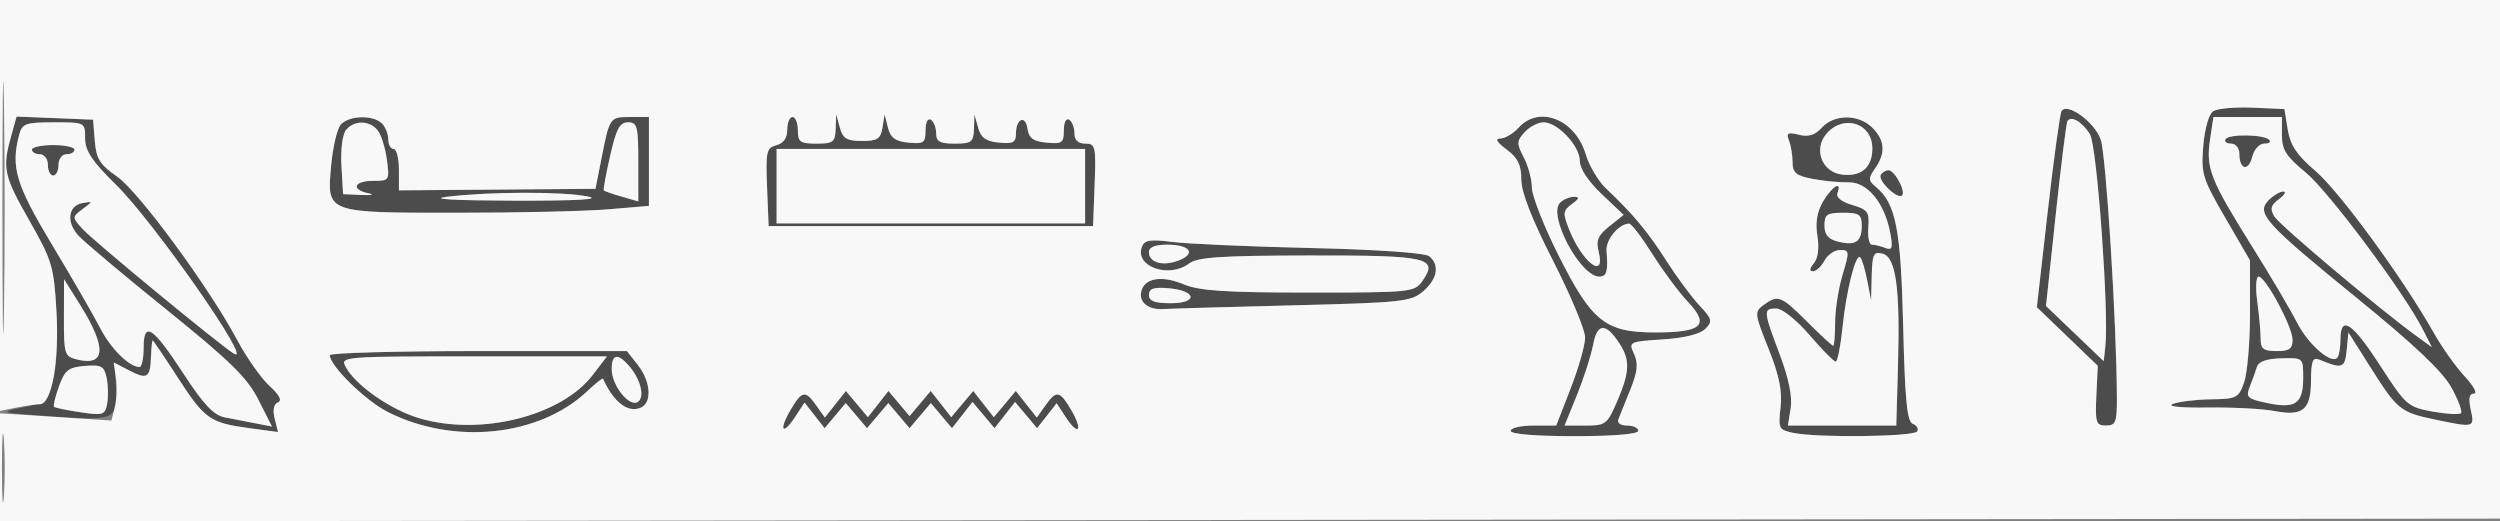 <svg xmlns="http://www.w3.org/2000/svg" width="470" height="98" viewBox="0 0 470 98" version="1.1"><rect x="0" y="0" width="470" height="98" fill="#808080" stroke="none"/><path d="M 387.567 20.891 C 387.267 21.377, 386.099 29.871, 384.972 39.766 L 382.924 57.757 388.650 63.260 L 394.376 68.763 394.115 74.381 C 393.879 79.483, 394.046 80, 395.927 80 C 397.764 80, 397.997 79.402, 397.978 74.750 C 397.918 60.545, 395.945 29.117, 394.931 26.220 C 393.781 22.932, 388.616 19.195, 387.567 20.891 M 416.090 20.899 C 415.265 21.435, 414.487 24.144, 414.215 27.425 C 413.780 32.667, 414.052 33.554, 418.375 40.994 L 423 48.954 423 58.828 C 423 64.258, 422.506 70.119, 421.902 71.851 C 420.868 74.819, 420.508 75.004, 415.652 75.070 C 412.818 75.109, 409.600 75.499, 408.500 75.937 C 407.298 76.416, 409.890 76.687, 415 76.617 C 419.675 76.553, 425.300 76.842, 427.500 77.261 C 432.968 78.300, 434.438 77.096, 434.472 71.546 C 434.494 67.889, 434.797 67.108, 436 67.606 C 440.367 69.414, 440.854 69.248, 441.179 65.848 L 441.500 62.500 445.620 69.020 C 450.707 77.070, 451.239 77.501, 457.799 78.883 C 465.179 80.438, 465.251 80.418, 464.500 77 C 464.037 74.890, 464.220 74, 465.117 74 C 465.818 74, 465.027 72.537, 463.358 70.750 C 461.689 68.963, 459.057 65.250, 457.510 62.500 C 451.859 52.458, 439.845 36.023, 435.342 32.174 C 431.796 29.143, 430.577 27.326, 430.098 24.362 L 429.473 20.500 423.487 20.241 C 420.194 20.099, 416.865 20.395, 416.090 20.899 M 2.064 25.707 C 0.409 31.668, 0.712 33.043, 5.548 41.524 C 9.796 48.974, 10.130 50.093, 10.610 58.491 C 10.918 63.869, 10.663 69.132, 9.975 71.590 C 8.901 75.424, 8.514 75.759, 4.162 76.626 C -0.294 77.514, -0.040 77.587, 9.931 78.294 C 21.788 79.135, 22.227 78.915, 21.781 72.353 L 21.500 68.207 24.343 69.677 C 27.699 71.413, 28.249 71.053, 28.392 67.027 C 28.452 65.365, 28.591 64.004, 28.702 64.002 C 28.812 64.001, 30.920 67.118, 33.386 70.930 C 38.484 78.811, 39.446 79.492, 46.887 80.498 L 52.273 81.225 51.638 78.695 C 51.236 77.093, 51.461 75.977, 52.252 75.651 C 53.084 75.308, 52.551 74.268, 50.655 72.534 C 49.090 71.103, 46.390 67.274, 44.655 64.024 C 39.322 54.038, 26.122 36.065, 22.018 33.202 C 18.777 30.941, 18.091 29.846, 17.822 26.500 L 17.500 22.500 10.309 22.207 L 3.118 21.915 2.064 25.707 M 64.031 23.463 C 63.363 24.267, 62.565 27.710, 62.256 31.114 C 61.440 40.111, 61.143 40, 86.040 40 C 97.402 40, 110.141 39.709, 114.349 39.353 L 122 38.707 122 30.353 L 122 22 118.469 22 C 114.615 22, 114.609 22.008, 113.034 30 L 111.950 35.500 93.475 35.642 L 75 35.784 75 31.892 C 75 29.751, 74.550 28, 74 28 C 73.450 28, 73 27.190, 73 26.200 C 73 25.210, 72.460 23.860, 71.800 23.200 C 70.139 21.539, 65.497 21.696, 64.031 23.463 M 148 24.383 C 148 25.943, 147.293 26.952, 145.955 27.302 C 144.093 27.789, 143.936 28.494, 144.205 35.168 L 144.500 42.500 175 42.500 L 205.500 42.500 205.792 34.750 C 206.065 27.518, 205.948 27, 204.042 27 C 202.687 27, 202 26.347, 202 25.059 C 202 23.991, 201.550 22.840, 201 22.500 C 200.430 22.148, 200 23.011, 200 24.504 C 200 26.861, 199.670 27.095, 196.750 26.813 C 194.252 26.573, 193.426 25.976, 193.179 24.235 C 192.794 21.529, 191 22.259, 191 25.122 C 191 26.777, 190.440 27.072, 187.789 26.813 C 185.348 26.575, 184.413 25.901, 183.889 24 L 183.199 21.500 183.100 24.250 C 183.011 26.707, 182.627 27, 179.500 27 C 176.702 27, 176 26.611, 176 25.059 C 176 23.991, 175.550 22.840, 175 22.500 C 174.430 22.148, 174 23.011, 174 24.504 C 174 26.855, 173.667 27.094, 170.789 26.813 C 168.330 26.573, 167.430 25.915, 166.942 24 L 166.305 21.500 165.903 24 C 165.563 26.107, 164.956 26.500, 162.045 26.500 C 159.212 26.500, 158.465 26.050, 157.895 24 L 157.199 21.500 157.100 24.250 C 157.011 26.707, 156.627 27, 153.500 27 C 150.433 27, 150 26.690, 150 24.500 C 150 23.125, 149.550 22, 149 22 C 148.450 22, 148 23.073, 148 24.383 M 285.500 24 C 284.505 25.100, 282.972 26.014, 282.095 26.032 C 280.993 26.054, 281.350 26.698, 283.250 28.115 C 285.354 29.685, 286 31.006, 286 33.739 C 286 36.131, 287.983 41.200, 292 49.080 C 295.300 55.553, 298 62.016, 298 63.444 C 298 64.871, 296.778 69.180, 295.284 73.019 L 292.568 80 288.284 80 C 285.928 80, 284 80.450, 284 81 C 284 81.611, 288.667 82, 296 82 C 303.333 82, 308 81.611, 308 81 C 308 80.450, 307.052 80, 305.893 80 C 304.609 80, 303.980 79.512, 304.283 78.750 C 304.557 78.063, 305.565 75.560, 306.523 73.189 C 307.861 69.880, 308.019 68.338, 307.205 66.551 C 306.163 64.265, 306.258 64.217, 312.585 63.814 C 316.633 63.556, 319.607 62.822, 320.591 61.838 C 322.012 60.417, 321.908 60.005, 319.463 57.386 C 317.982 55.799, 315.192 52.025, 313.264 49 C 309.806 43.575, 306.997 40.213, 301.898 35.393 C 300.467 34.040, 298.767 31.165, 298.119 29.003 C 296.146 22.417, 289.365 19.729, 285.500 24 M 342.515 23.984 C 341.225 25.409, 340.008 25.789, 338.195 25.334 C 336.090 24.806, 335.781 24.988, 336.336 26.432 C 336.701 27.384, 337 29.231, 337 30.536 C 337 32.484, 337.673 33.039, 340.750 33.630 C 342.813 34.026, 345.874 34.318, 347.552 34.280 C 351.074 34.198, 354.336 38.191, 355.376 43.855 C 355.888 46.642, 355.725 47.108, 354.414 46.605 C 353.546 46.272, 352.422 46, 351.914 46 C 351.407 46, 351.107 44.538, 351.246 42.750 C 351.472 39.856, 351.141 39.394, 348.225 38.536 C 346.202 37.941, 345.139 37.081, 345.444 36.286 C 346.369 33.874, 344.436 34.992, 342.753 37.841 C 341.601 39.792, 341.260 41.827, 341.667 44.333 C 342.036 46.608, 341.787 48.551, 341.007 49.492 C 340.189 50.477, 340.132 51, 340.842 51 C 341.440 51, 342.411 50.100, 343 49 C 343.589 47.900, 344.910 47, 345.937 47 C 347.693 47, 347.721 47.277, 346.402 51.659 C 345.631 54.221, 345 58.271, 345 60.659 C 345 63.047, 344.834 65, 344.632 65 C 344.429 65, 342.238 62.975, 339.763 60.500 C 334.848 55.585, 334.260 55.358, 331.557 57.335 C 329.807 58.614, 329.846 58.958, 332.474 65.527 C 334.484 70.551, 335.090 73.508, 334.742 76.593 C 334.290 80.610, 334.405 80.831, 337.259 81.402 C 341.919 82.334, 359.817 82.105, 360.435 81.105 C 360.740 80.612, 360.367 79.971, 359.607 79.680 C 358.527 79.265, 358.133 75.268, 357.798 61.325 C 357.359 43.015, 356.428 38.256, 352.673 35.143 C 351.214 33.933, 351.198 33.556, 352.518 31.670 C 354.540 28.784, 354.378 26.378, 352 24 C 349.441 21.441, 344.823 21.433, 342.515 23.984 M 388.671 22.794 C 388.455 23.182, 387.461 31.155, 386.463 40.511 L 384.648 57.522 390.074 62.711 L 395.500 67.901 395.801 65.120 C 396.501 58.646, 394.230 27.341, 392.906 25.222 C 391.438 22.871, 389.308 21.650, 388.671 22.794 M 415.488 26.250 C 414.686 31.620, 415.520 33.741, 423.364 46.287 C 426.876 51.904, 430.680 58.344, 431.817 60.597 C 433.860 64.646, 438.194 68.473, 439.385 67.281 C 439.723 66.943, 440 65.392, 440 63.833 C 440 59.140, 442.216 60.598, 447.500 68.769 C 452.295 76.183, 452.697 76.536, 457.299 77.367 C 459.939 77.844, 462.350 77.983, 462.657 77.676 C 462.964 77.369, 462.153 75.192, 460.854 72.838 C 459.203 69.846, 453.860 64.790, 443.089 56.029 C 425.730 41.911, 424.074 40.069, 426.527 37.616 C 427.416 36.727, 428.647 36, 429.263 36 C 429.878 36, 429.509 36.649, 428.441 37.441 C 426.903 38.583, 426.724 39.259, 427.579 40.691 C 428.553 42.324, 447.308 58.100, 454.346 63.208 L 457.193 65.273 455.467 61.887 C 451.921 54.927, 437.691 35.881, 433.425 32.385 C 429.780 29.398, 429 28.163, 429 25.380 L 429 22 422.561 22 L 416.123 22 415.488 26.250 M 3.630 25.250 C 1.981 31.406, 2.948 34.650, 9.853 46.118 C 13.622 52.378, 17.666 59.383, 18.840 61.684 C 20.795 65.518, 24.309 69, 26.223 69 C 26.650 69, 27 67.388, 27 65.417 C 27 60.253, 28.685 61.341, 34.500 70.257 C 38.275 76.046, 40.174 78.056, 42.250 78.462 C 43.763 78.758, 46.379 79.267, 48.064 79.594 L 51.129 80.187 48.564 75.127 C 46.473 70.999, 43.283 67.877, 31.250 58.175 C 23.138 51.634, 15.673 45.352, 14.662 44.215 C 12.408 41.680, 12.834 38.645, 15.511 38.172 C 17.495 37.821, 17.495 37.824, 15.513 39.320 C 13.531 40.816, 13.531 40.824, 15.513 43.037 C 17.463 45.213, 41.201 64.770, 43.971 66.482 C 47.912 68.918, 28.975 41.782, 21.836 34.763 C 17.282 30.286, 16 28.364, 16 26.013 C 16 23.004, 15.993 23, 10.117 23 C 4.861 23, 4.169 23.240, 3.630 25.250 M 65.067 24.419 C 64.389 25.236, 64.019 28.098, 64.195 31.169 L 64.500 36.500 68 36.655 C 69.925 36.740, 70.487 36.596, 69.250 36.335 C 65.910 35.631, 66.526 34, 70.132 34 C 73.213 34, 73.255 33.935, 72.722 29.961 C 72.424 27.739, 71.634 25.264, 70.967 24.461 C 69.427 22.604, 66.590 22.584, 65.067 24.419 M 114.716 29.250 C 113.934 32.688, 113.392 35.626, 113.512 35.781 C 113.631 35.935, 115.139 36.466, 116.864 36.961 L 120 37.860 120 30.430 C 120 23.755, 119.804 23, 118.069 23 C 116.519 23, 115.858 24.232, 114.716 29.250 M 286.636 24.849 C 285.121 26.524, 285.105 26.973, 286.475 29.599 C 287.307 31.195, 287.990 33.746, 287.994 35.268 C 287.997 36.791, 290.232 42.485, 292.961 47.922 C 299.264 60.482, 301.792 62.502, 311.204 62.496 C 320.019 62.490, 321.463 61.135, 317.328 56.752 C 315.640 54.963, 312.632 50.913, 310.642 47.750 C 308.653 44.587, 306.682 42.014, 306.262 42.032 C 304.296 42.114, 301.855 45.076, 302.029 47.170 C 302.346 51.007, 302.068 52, 300.674 52 C 297.090 52, 290.946 40.454, 293.285 38.115 C 293.898 37.502, 295.071 37, 295.891 37 C 297.029 37, 296.939 37.324, 295.514 38.366 C 293.829 39.598, 293.778 40.064, 294.988 43.116 C 297.454 49.336, 301.896 52.707, 300.548 47.336 C 300.011 45.195, 300.406 44.251, 302.560 42.534 L 305.240 40.397 301.120 36.492 C 298.580 34.085, 297 31.691, 297 30.248 C 297 27.437, 292.838 23, 290.200 23 C 289.161 23, 287.557 23.832, 286.636 24.849 M 343.473 25.030 C 340.839 27.940, 342.465 32.376, 346.329 32.822 C 349.950 33.240, 352 31.466, 352 27.913 C 352 23.201, 346.738 21.422, 343.473 25.030 M 418.401 26.160 C 418.116 26.622, 418.584 27, 419.441 27 C 420.318 27, 421 27.850, 421 28.941 C 421 31.912, 422.707 32.303, 423.412 29.493 C 423.763 28.098, 424.763 27, 425.686 27 C 426.592 27, 427.010 26.676, 426.614 26.281 C 425.587 25.253, 419.021 25.157, 418.401 26.160 M 6 28.136 C 6 28.611, 6.675 29, 7.500 29 C 8.333 29, 9 29.889, 9 31 C 9 32.100, 9.450 33, 10 33 C 10.550 33, 11 32.100, 11 31 C 11 29.889, 11.667 29, 12.500 29 C 13.325 29, 14 28.611, 14 28.136 C 14 27.661, 12.200 27.273, 10 27.273 C 7.800 27.273, 6 27.661, 6 28.136 M 146 35 L 146 42 175 42 L 204 42 204 35 L 204 28 175 28 L 146 28 146 35 M 353.583 32.866 C 352.947 33.894, 356.752 37.581, 357.587 36.746 C 358.344 35.989, 356.189 32, 355.024 32 C 354.526 32, 353.877 32.390, 353.583 32.866 M 84 37 C 80.578 37.419, 85.300 37.692, 96.500 37.722 C 108.436 37.754, 113.152 37.491, 110.500 36.943 C 105.884 35.988, 92.015 36.018, 84 37 M 343 42.392 C 343 44.120, 343.706 44.960, 345.546 45.422 C 348.832 46.247, 350 45.465, 350 42.441 C 350 40.318, 349.544 40, 346.500 40 C 343.476 40, 343 40.325, 343 42.392 M 214.683 46.384 C 213.252 50.112, 219.747 52.415, 223.559 49.532 C 225.116 48.354, 229.575 48.057, 246.128 48.032 C 268.509 47.997, 270.481 48.441, 267.415 52.818 C 265.932 54.936, 265.304 55, 246.065 55 C 230.457 55, 225.459 54.672, 222.549 53.456 C 218.657 51.830, 215.522 52.198, 214.685 54.379 C 213.839 56.583, 215.646 58.285, 218.644 58.108 C 220.215 58.016, 231.321 57.696, 243.325 57.398 C 263.669 56.893, 265.315 56.713, 267.575 54.748 C 270.244 52.427, 270.697 49.823, 268.717 48.180 C 267.945 47.540, 259.087 46.922, 246.467 46.628 C 234.935 46.360, 223.201 45.845, 220.390 45.483 C 216.272 44.953, 215.165 45.128, 214.683 46.384 M 216 47.393 C 216 49.374, 218.585 50.108, 221.569 48.974 C 224.953 47.687, 223.746 46, 219.441 46 C 217.166 46, 216 46.472, 216 47.393 M 351.885 51.844 L 351.770 56.500 351.041 52.739 C 350.639 50.670, 350.049 48.716, 349.729 48.395 C 348.876 47.542, 347.111 54.558, 346.369 61.750 C 346.014 65.188, 345.448 68, 345.112 68 C 344.775 67.999, 342.563 65.749, 340.195 63 C 337.775 60.190, 335.037 58, 333.945 58 C 331.457 58, 331.486 58.399, 334.588 66.631 C 336.290 71.148, 336.996 74.613, 336.651 76.750 L 336.126 80 346.313 79.997 L 356.500 79.995 356.819 68.819 C 357.238 54.167, 356.439 48.348, 353.919 47.689 C 352.241 47.250, 351.986 47.771, 351.885 51.844 M 424.364 56.640 C 424.714 59.191, 425 62.341, 425 63.640 C 425 65.596, 425.514 66, 428 66 C 430.382 66, 431 65.567, 431 63.897 C 431 61.457, 425.925 52.003, 424.614 52.001 C 424.127 52, 424.014 54.088, 424.364 56.640 M 12.019 59.731 C 12.001 66.572, 12.132 66.995, 14.443 67.575 C 19.918 68.949, 20.107 65.347, 14.986 57.194 L 12.038 52.500 12.019 59.731 M 216 55.440 C 216 56.599, 217.050 57, 220.083 57 C 225.294 57, 224.948 54.635, 219.673 54.190 C 216.879 53.954, 216 54.253, 216 55.440 M 299.507 64.813 C 299.128 66.834, 297.765 71.078, 296.479 74.244 L 294.140 80 298.106 80 C 301.864 80, 302.174 79.760, 304.036 75.417 C 306.408 69.883, 306.490 67.677, 304.440 64.549 C 301.867 60.621, 300.278 60.707, 299.507 64.813 M 62 66.772 C 62 68.762, 68.686 75.314, 72.891 77.445 C 85.284 83.725, 101.351 82.069, 110.361 73.584 C 111.935 72.102, 113.285 71.027, 113.361 71.195 C 115.356 75.586, 117.946 77.618, 120.364 76.691 C 122.629 75.821, 122.411 71.792, 119.927 68.635 L 117.855 66 89.927 66 C 74.567 66, 62 66.347, 62 66.772 M 64.958 68.922 C 66.849 72.456, 73.445 77.053, 78.925 78.656 C 90.410 82.017, 105.553 78.209, 111.451 70.475 L 114.102 67 89.016 67 C 64.581 67, 63.956 67.050, 64.958 68.922 M 115 69.389 C 115 72.430, 118.266 76.572, 119.879 75.575 C 121.290 74.703, 120.466 71.301, 118.227 68.750 C 116.110 66.340, 115 66.559, 115 69.389 M 424.297 68.986 C 424.044 69.819, 423.444 71.490, 422.963 72.700 C 422.170 74.695, 422.481 74.982, 426.294 75.782 C 431.567 76.889, 433 75.868, 433 71.006 C 433 67.262, 432.994 67.257, 428.878 67.364 C 426.136 67.436, 424.602 67.979, 424.297 68.986 M 15.933 68.799 C 12.867 69.057, 12.187 69.594, 11.091 72.624 C 10.390 74.563, 9.970 76.299, 10.158 76.481 C 10.346 76.664, 12.577 77.122, 15.116 77.500 C 19.415 78.140, 19.760 78.026, 20.152 75.843 C 20.384 74.555, 20.332 72.375, 20.037 71 C 19.570 68.824, 19.038 68.539, 15.933 68.799 M 148.618 77.069 C 146.350 80.908, 147.098 82.025, 149.491 78.373 L 151.253 75.684 153.140 78.092 L 155.027 80.500 157.014 78.139 L 159 75.778 161 78.139 L 163 80.500 165 78.139 L 167 75.778 169 78.139 L 171 80.500 173 78.139 L 175 75.778 176.986 78.139 L 178.973 80.500 180.902 78.036 L 182.832 75.571 184.902 78.036 L 186.973 80.500 188.902 78.036 L 190.832 75.571 192.902 78.036 L 194.973 80.500 196.811 78.157 L 198.648 75.815 200.404 78.494 C 202.795 82.143, 203.646 80.902, 201.382 77.069 C 199.217 73.404, 198.608 73.301, 196.519 76.250 L 194.925 78.500 192.949 76 L 190.973 73.500 188.902 75.964 L 186.832 78.429 184.902 75.964 L 182.973 73.500 180.902 75.964 L 178.832 78.429 176.902 75.964 L 174.973 73.500 172.986 75.861 L 171 78.222 169.014 75.861 L 167.027 73.500 165.098 75.964 L 163.168 78.429 161.098 75.964 L 159.027 73.500 157.051 76 L 155.075 78.500 153.481 76.250 C 151.392 73.301, 150.783 73.404, 148.618 77.069" stroke="none" fill="#4c4c4c" fill-rule="evenodd"/><path d="M 0 38.625 L 0 77.250 3.125 76.625 C 4.844 76.281, 6.810 76, 7.495 76 C 9.723 76, 11.153 67.967, 10.610 58.491 C 10.130 50.093, 9.796 48.974, 5.548 41.524 C 0.712 33.043, 0.409 31.668, 2.064 25.707 L 3.118 21.915 10.309 22.207 L 17.500 22.500 17.822 26.500 C 18.091 29.846, 18.777 30.941, 22.018 33.202 C 26.122 36.065, 39.322 54.038, 44.655 64.024 C 46.390 67.274, 49.090 71.103, 50.655 72.534 C 52.551 74.268, 53.084 75.308, 52.252 75.651 C 51.461 75.977, 51.236 77.093, 51.638 78.695 L 52.273 81.225 46.887 80.498 C 39.446 79.492, 38.484 78.811, 33.386 70.930 C 30.920 67.118, 28.812 64.001, 28.702 64.002 C 28.591 64.004, 28.452 65.365, 28.392 67.027 C 28.248 71.066, 27.701 71.414, 24.276 69.643 L 21.367 68.138 21.795 71.056 C 22.031 72.661, 21.936 75.119, 21.585 76.517 L 20.947 79.060 10.473 78.383 L 0 77.705 0 87.855 L 0 98.004 235.250 97.752 L 470.500 97.500 470.766 48.750 L 471.031 0 235.516 0 L 0 0 0 38.625 M 0.454 39 C 0.454 60.175, 0.587 68.838, 0.749 58.250 C 0.911 47.663, 0.911 30.338, 0.749 19.750 C 0.587 9.163, 0.454 17.825, 0.454 39 M 387.567 20.891 C 387.267 21.377, 386.099 29.871, 384.972 39.766 L 382.924 57.757 388.650 63.260 L 394.376 68.763 394.115 74.381 C 393.879 79.483, 394.046 80, 395.927 80 C 397.764 80, 397.997 79.402, 397.978 74.750 C 397.918 60.545, 395.945 29.117, 394.931 26.220 C 393.781 22.932, 388.616 19.195, 387.567 20.891 M 416.090 20.899 C 415.265 21.435, 414.487 24.144, 414.215 27.425 C 413.780 32.667, 414.052 33.554, 418.375 40.994 L 423 48.954 423 58.828 C 423 64.258, 422.506 70.119, 421.902 71.851 C 420.868 74.819, 420.508 75.004, 415.652 75.070 C 412.818 75.109, 409.600 75.499, 408.500 75.937 C 407.298 76.416, 409.890 76.687, 415 76.617 C 419.675 76.553, 425.300 76.842, 427.500 77.261 C 432.968 78.300, 434.438 77.096, 434.472 71.546 C 434.494 67.889, 434.797 67.108, 436 67.606 C 440.367 69.414, 440.854 69.248, 441.179 65.848 L 441.500 62.500 445.620 69.020 C 450.707 77.070, 451.239 77.501, 457.799 78.883 C 465.179 80.438, 465.251 80.418, 464.500 77 C 464.037 74.890, 464.220 74, 465.117 74 C 465.818 74, 465.027 72.537, 463.358 70.750 C 461.689 68.963, 459.057 65.250, 457.510 62.500 C 451.859 52.458, 439.845 36.023, 435.342 32.174 C 431.796 29.143, 430.577 27.326, 430.098 24.362 L 429.473 20.500 423.487 20.241 C 420.194 20.099, 416.865 20.395, 416.090 20.899 M 64.031 23.463 C 63.363 24.267, 62.565 27.710, 62.256 31.114 C 61.440 40.111, 61.143 40, 86.040 40 C 97.402 40, 110.141 39.709, 114.349 39.353 L 122 38.707 122 30.353 L 122 22 118.469 22 C 114.615 22, 114.609 22.008, 113.034 30 L 111.950 35.500 93.475 35.642 L 75 35.784 75 31.892 C 75 29.751, 74.550 28, 74 28 C 73.450 28, 73 27.190, 73 26.200 C 73 25.210, 72.460 23.860, 71.800 23.200 C 70.139 21.539, 65.497 21.696, 64.031 23.463 M 148 24.383 C 148 25.943, 147.293 26.952, 145.955 27.302 C 144.093 27.789, 143.936 28.494, 144.205 35.168 L 144.500 42.500 175 42.500 L 205.500 42.500 205.792 34.750 C 206.065 27.518, 205.948 27, 204.042 27 C 202.687 27, 202 26.347, 202 25.059 C 202 23.991, 201.550 22.840, 201 22.500 C 200.430 22.148, 200 23.011, 200 24.504 C 200 26.861, 199.670 27.095, 196.750 26.813 C 194.252 26.573, 193.426 25.976, 193.179 24.235 C 192.794 21.529, 191 22.259, 191 25.122 C 191 26.777, 190.440 27.072, 187.789 26.813 C 185.348 26.575, 184.413 25.901, 183.889 24 L 183.199 21.500 183.100 24.250 C 183.011 26.707, 182.627 27, 179.500 27 C 176.702 27, 176 26.611, 176 25.059 C 176 23.991, 175.550 22.840, 175 22.500 C 174.430 22.148, 174 23.011, 174 24.504 C 174 26.855, 173.667 27.094, 170.789 26.813 C 168.330 26.573, 167.430 25.915, 166.942 24 L 166.305 21.500 165.903 24 C 165.563 26.107, 164.956 26.500, 162.045 26.500 C 159.212 26.500, 158.465 26.050, 157.895 24 L 157.199 21.500 157.100 24.250 C 157.011 26.707, 156.627 27, 153.500 27 C 150.433 27, 150 26.690, 150 24.500 C 150 23.125, 149.550 22, 149 22 C 148.450 22, 148 23.073, 148 24.383 M 285.500 24 C 284.505 25.100, 282.972 26.014, 282.095 26.032 C 280.993 26.054, 281.350 26.698, 283.250 28.115 C 285.354 29.685, 286 31.006, 286 33.739 C 286 36.131, 287.983 41.200, 292 49.080 C 295.300 55.553, 298 62.016, 298 63.444 C 298 64.871, 296.778 69.180, 295.284 73.019 L 292.568 80 288.284 80 C 285.928 80, 284 80.450, 284 81 C 284 81.611, 288.667 82, 296 82 C 303.333 82, 308 81.611, 308 81 C 308 80.450, 307.052 80, 305.893 80 C 304.609 80, 303.980 79.512, 304.283 78.750 C 304.557 78.063, 305.565 75.560, 306.523 73.189 C 307.861 69.880, 308.019 68.338, 307.205 66.551 C 306.163 64.265, 306.258 64.217, 312.585 63.814 C 316.633 63.556, 319.607 62.822, 320.591 61.838 C 322.012 60.417, 321.908 60.005, 319.463 57.386 C 317.982 55.799, 315.192 52.025, 313.264 49 C 309.806 43.575, 306.997 40.213, 301.898 35.393 C 300.467 34.040, 298.767 31.165, 298.119 29.003 C 296.146 22.417, 289.365 19.729, 285.500 24 M 342.515 23.984 C 341.225 25.409, 340.008 25.789, 338.195 25.334 C 336.090 24.806, 335.781 24.988, 336.336 26.432 C 336.701 27.384, 337 29.231, 337 30.536 C 337 32.484, 337.673 33.039, 340.750 33.630 C 342.813 34.026, 345.874 34.318, 347.552 34.280 C 351.074 34.198, 354.336 38.191, 355.376 43.855 C 355.888 46.642, 355.725 47.108, 354.414 46.605 C 353.546 46.272, 352.422 46, 351.914 46 C 351.407 46, 351.107 44.538, 351.246 42.750 C 351.472 39.856, 351.141 39.394, 348.225 38.536 C 346.202 37.941, 345.139 37.081, 345.444 36.286 C 346.369 33.874, 344.436 34.992, 342.753 37.841 C 341.601 39.792, 341.260 41.827, 341.667 44.333 C 342.036 46.608, 341.787 48.551, 341.007 49.492 C 340.189 50.477, 340.132 51, 340.842 51 C 341.440 51, 342.411 50.100, 343 49 C 343.589 47.900, 344.910 47, 345.937 47 C 347.693 47, 347.721 47.277, 346.402 51.659 C 345.631 54.221, 345 58.271, 345 60.659 C 345 63.047, 344.834 65, 344.632 65 C 344.429 65, 342.238 62.975, 339.763 60.500 C 334.848 55.585, 334.260 55.358, 331.557 57.335 C 329.807 58.614, 329.846 58.958, 332.474 65.527 C 334.484 70.551, 335.090 73.508, 334.742 76.593 C 334.290 80.610, 334.405 80.831, 337.259 81.402 C 341.919 82.334, 359.817 82.105, 360.435 81.105 C 360.740 80.612, 360.367 79.971, 359.607 79.680 C 358.527 79.265, 358.133 75.268, 357.798 61.325 C 357.359 43.015, 356.428 38.256, 352.673 35.143 C 351.214 33.933, 351.198 33.556, 352.518 31.670 C 354.540 28.784, 354.378 26.378, 352 24 C 349.441 21.441, 344.823 21.433, 342.515 23.984 M 388.671 22.794 C 388.455 23.182, 387.461 31.155, 386.463 40.511 L 384.648 57.522 390.074 62.711 L 395.500 67.901 395.801 65.120 C 396.501 58.646, 394.230 27.341, 392.906 25.222 C 391.438 22.871, 389.308 21.650, 388.671 22.794 M 415.488 26.250 C 414.686 31.620, 415.520 33.741, 423.364 46.287 C 426.876 51.904, 430.680 58.344, 431.817 60.597 C 433.860 64.646, 438.194 68.473, 439.385 67.281 C 439.723 66.943, 440 65.392, 440 63.833 C 440 59.140, 442.216 60.598, 447.500 68.769 C 452.295 76.183, 452.697 76.536, 457.299 77.367 C 459.939 77.844, 462.350 77.983, 462.657 77.676 C 462.964 77.369, 462.153 75.192, 460.854 72.838 C 459.203 69.846, 453.860 64.790, 443.089 56.029 C 425.730 41.911, 424.074 40.069, 426.527 37.616 C 427.416 36.727, 428.647 36, 429.263 36 C 429.878 36, 429.509 36.649, 428.441 37.441 C 426.903 38.583, 426.724 39.259, 427.579 40.691 C 428.553 42.324, 447.308 58.100, 454.346 63.208 L 457.193 65.273 455.467 61.887 C 451.921 54.927, 437.691 35.881, 433.425 32.385 C 429.780 29.398, 429 28.163, 429 25.380 L 429 22 422.561 22 L 416.123 22 415.488 26.250 M 3.630 25.250 C 1.981 31.406, 2.948 34.650, 9.853 46.118 C 13.622 52.378, 17.666 59.383, 18.840 61.684 C 20.795 65.518, 24.309 69, 26.223 69 C 26.650 69, 27 67.388, 27 65.417 C 27 60.253, 28.685 61.341, 34.500 70.257 C 38.275 76.046, 40.174 78.056, 42.250 78.462 C 43.763 78.758, 46.379 79.267, 48.064 79.594 L 51.129 80.187 48.564 75.127 C 46.473 70.999, 43.283 67.877, 31.250 58.175 C 23.138 51.634, 15.673 45.352, 14.662 44.215 C 12.408 41.680, 12.834 38.645, 15.511 38.172 C 17.495 37.821, 17.495 37.824, 15.513 39.320 C 13.531 40.816, 13.531 40.824, 15.513 43.037 C 17.463 45.213, 41.201 64.770, 43.971 66.482 C 47.912 68.918, 28.975 41.782, 21.836 34.763 C 17.282 30.286, 16 28.364, 16 26.013 C 16 23.004, 15.993 23, 10.117 23 C 4.861 23, 4.169 23.240, 3.630 25.250 M 65.067 24.419 C 64.389 25.236, 64.019 28.098, 64.195 31.169 L 64.500 36.500 68 36.655 C 69.925 36.740, 70.487 36.596, 69.250 36.335 C 65.910 35.631, 66.526 34, 70.132 34 C 73.213 34, 73.255 33.935, 72.722 29.961 C 72.424 27.739, 71.634 25.264, 70.967 24.461 C 69.427 22.604, 66.590 22.584, 65.067 24.419 M 114.716 29.250 C 113.934 32.688, 113.392 35.626, 113.512 35.781 C 113.631 35.935, 115.139 36.466, 116.864 36.961 L 120 37.860 120 30.430 C 120 23.755, 119.804 23, 118.069 23 C 116.519 23, 115.858 24.232, 114.716 29.250 M 286.636 24.849 C 285.121 26.524, 285.105 26.973, 286.475 29.599 C 287.307 31.195, 287.990 33.746, 287.994 35.268 C 287.997 36.791, 290.232 42.485, 292.961 47.922 C 299.264 60.482, 301.792 62.502, 311.204 62.496 C 320.019 62.490, 321.463 61.135, 317.328 56.752 C 315.640 54.963, 312.632 50.913, 310.642 47.750 C 308.653 44.587, 306.682 42.014, 306.262 42.032 C 304.296 42.114, 301.855 45.076, 302.029 47.170 C 302.346 51.007, 302.068 52, 300.674 52 C 297.090 52, 290.946 40.454, 293.285 38.115 C 293.898 37.502, 295.071 37, 295.891 37 C 297.029 37, 296.939 37.324, 295.514 38.366 C 293.829 39.598, 293.778 40.064, 294.988 43.116 C 297.454 49.336, 301.896 52.707, 300.548 47.336 C 300.011 45.195, 300.406 44.251, 302.560 42.534 L 305.240 40.397 301.120 36.492 C 298.580 34.085, 297 31.691, 297 30.248 C 297 27.437, 292.838 23, 290.200 23 C 289.161 23, 287.557 23.832, 286.636 24.849 M 343.473 25.030 C 340.839 27.940, 342.465 32.376, 346.329 32.822 C 349.950 33.240, 352 31.466, 352 27.913 C 352 23.201, 346.738 21.422, 343.473 25.030 M 418.401 26.160 C 418.116 26.622, 418.584 27, 419.441 27 C 420.318 27, 421 27.850, 421 28.941 C 421 31.912, 422.707 32.303, 423.412 29.493 C 423.763 28.098, 424.763 27, 425.686 27 C 426.592 27, 427.010 26.676, 426.614 26.281 C 425.587 25.253, 419.021 25.157, 418.401 26.160 M 6 28.136 C 6 28.611, 6.675 29, 7.500 29 C 8.333 29, 9 29.889, 9 31 C 9 32.100, 9.450 33, 10 33 C 10.550 33, 11 32.100, 11 31 C 11 29.889, 11.667 29, 12.500 29 C 13.325 29, 14 28.611, 14 28.136 C 14 27.661, 12.200 27.273, 10 27.273 C 7.800 27.273, 6 27.661, 6 28.136 M 146 35 L 146 42 175 42 L 204 42 204 35 L 204 28 175 28 L 146 28 146 35 M 353.583 32.866 C 352.947 33.894, 356.752 37.581, 357.587 36.746 C 358.344 35.989, 356.189 32, 355.024 32 C 354.526 32, 353.877 32.390, 353.583 32.866 M 84 37 C 80.578 37.419, 85.300 37.692, 96.500 37.722 C 108.436 37.754, 113.152 37.491, 110.500 36.943 C 105.884 35.988, 92.015 36.018, 84 37 M 343 42.392 C 343 44.120, 343.706 44.960, 345.546 45.422 C 348.832 46.247, 350 45.465, 350 42.441 C 350 40.318, 349.544 40, 346.500 40 C 343.476 40, 343 40.325, 343 42.392 M 214.683 46.384 C 213.252 50.112, 219.747 52.415, 223.559 49.532 C 225.116 48.354, 229.575 48.057, 246.128 48.032 C 268.509 47.997, 270.481 48.441, 267.415 52.818 C 265.932 54.936, 265.304 55, 246.065 55 C 230.457 55, 225.459 54.672, 222.549 53.456 C 218.657 51.830, 215.522 52.198, 214.685 54.379 C 213.839 56.583, 215.646 58.285, 218.644 58.108 C 220.215 58.016, 231.321 57.696, 243.325 57.398 C 263.669 56.893, 265.315 56.713, 267.575 54.748 C 270.244 52.427, 270.697 49.823, 268.717 48.180 C 267.945 47.540, 259.087 46.922, 246.467 46.628 C 234.935 46.360, 223.201 45.845, 220.390 45.483 C 216.272 44.953, 215.165 45.128, 214.683 46.384 M 216 47.393 C 216 49.374, 218.585 50.108, 221.569 48.974 C 224.953 47.687, 223.746 46, 219.441 46 C 217.166 46, 216 46.472, 216 47.393 M 351.885 51.844 L 351.770 56.500 351.041 52.739 C 350.639 50.670, 350.049 48.716, 349.729 48.395 C 348.876 47.542, 347.111 54.558, 346.369 61.750 C 346.014 65.188, 345.448 68, 345.112 68 C 344.775 67.999, 342.563 65.749, 340.195 63 C 337.775 60.190, 335.037 58, 333.945 58 C 331.457 58, 331.486 58.399, 334.588 66.631 C 336.290 71.148, 336.996 74.613, 336.651 76.750 L 336.126 80 346.313 79.997 L 356.500 79.995 356.819 68.819 C 357.238 54.167, 356.439 48.348, 353.919 47.689 C 352.241 47.250, 351.986 47.771, 351.885 51.844 M 424.364 56.640 C 424.714 59.191, 425 62.341, 425 63.640 C 425 65.596, 425.514 66, 428 66 C 430.382 66, 431 65.567, 431 63.897 C 431 61.457, 425.925 52.003, 424.614 52.001 C 424.127 52, 424.014 54.088, 424.364 56.640 M 12.019 59.731 C 12.001 66.572, 12.132 66.995, 14.443 67.575 C 19.918 68.949, 20.107 65.347, 14.986 57.194 L 12.038 52.500 12.019 59.731 M 216 55.440 C 216 56.599, 217.050 57, 220.083 57 C 225.294 57, 224.948 54.635, 219.673 54.190 C 216.879 53.954, 216 54.253, 216 55.440 M 299.507 64.813 C 299.128 66.834, 297.765 71.078, 296.479 74.244 L 294.140 80 298.106 80 C 301.864 80, 302.174 79.760, 304.036 75.417 C 306.408 69.883, 306.490 67.677, 304.440 64.549 C 301.867 60.621, 300.278 60.707, 299.507 64.813 M 62 66.772 C 62 68.762, 68.686 75.314, 72.891 77.445 C 85.284 83.725, 101.351 82.069, 110.361 73.584 C 111.935 72.102, 113.285 71.027, 113.361 71.195 C 115.356 75.586, 117.946 77.618, 120.364 76.691 C 122.629 75.821, 122.411 71.792, 119.927 68.635 L 117.855 66 89.927 66 C 74.567 66, 62 66.347, 62 66.772 M 64.958 68.922 C 66.849 72.456, 73.445 77.053, 78.925 78.656 C 90.410 82.017, 105.553 78.209, 111.451 70.475 L 114.102 67 89.016 67 C 64.581 67, 63.956 67.050, 64.958 68.922 M 115 69.389 C 115 72.430, 118.266 76.572, 119.879 75.575 C 121.290 74.703, 120.466 71.301, 118.227 68.750 C 116.110 66.340, 115 66.559, 115 69.389 M 424.297 68.986 C 424.044 69.819, 423.444 71.490, 422.963 72.700 C 422.170 74.695, 422.481 74.982, 426.294 75.782 C 431.567 76.889, 433 75.868, 433 71.006 C 433 67.262, 432.994 67.257, 428.878 67.364 C 426.136 67.436, 424.602 67.979, 424.297 68.986 M 15.933 68.799 C 12.867 69.057, 12.187 69.594, 11.091 72.624 C 10.390 74.563, 9.970 76.299, 10.158 76.481 C 10.346 76.664, 12.577 77.122, 15.116 77.500 C 19.415 78.140, 19.760 78.026, 20.152 75.843 C 20.384 74.555, 20.332 72.375, 20.037 71 C 19.570 68.824, 19.038 68.539, 15.933 68.799 M 148.618 77.069 C 146.350 80.908, 147.098 82.025, 149.491 78.373 L 151.253 75.684 153.140 78.092 L 155.027 80.500 157.014 78.139 L 159 75.778 161 78.139 L 163 80.500 165 78.139 L 167 75.778 169 78.139 L 171 80.500 173 78.139 L 175 75.778 176.986 78.139 L 178.973 80.500 180.902 78.036 L 182.832 75.571 184.902 78.036 L 186.973 80.500 188.902 78.036 L 190.832 75.571 192.902 78.036 L 194.973 80.500 196.811 78.157 L 198.648 75.815 200.404 78.494 C 202.795 82.143, 203.646 80.902, 201.382 77.069 C 199.217 73.404, 198.608 73.301, 196.519 76.250 L 194.925 78.500 192.949 76 L 190.973 73.500 188.902 75.964 L 186.832 78.429 184.902 75.964 L 182.973 73.500 180.902 75.964 L 178.832 78.429 176.902 75.964 L 174.973 73.500 172.986 75.861 L 171 78.222 169.014 75.861 L 167.027 73.500 165.098 75.964 L 163.168 78.429 161.098 75.964 L 159.027 73.500 157.051 76 L 155.075 78.500 153.481 76.250 C 151.392 73.301, 150.783 73.404, 148.618 77.069 M 0.370 88 C 0.370 93.775, 0.535 96.138, 0.737 93.250 C 0.939 90.362, 0.939 85.638, 0.737 82.750 C 0.535 79.862, 0.370 82.225, 0.370 88" stroke="none" fill="#f8f8f8" fill-rule="evenodd"/></svg>